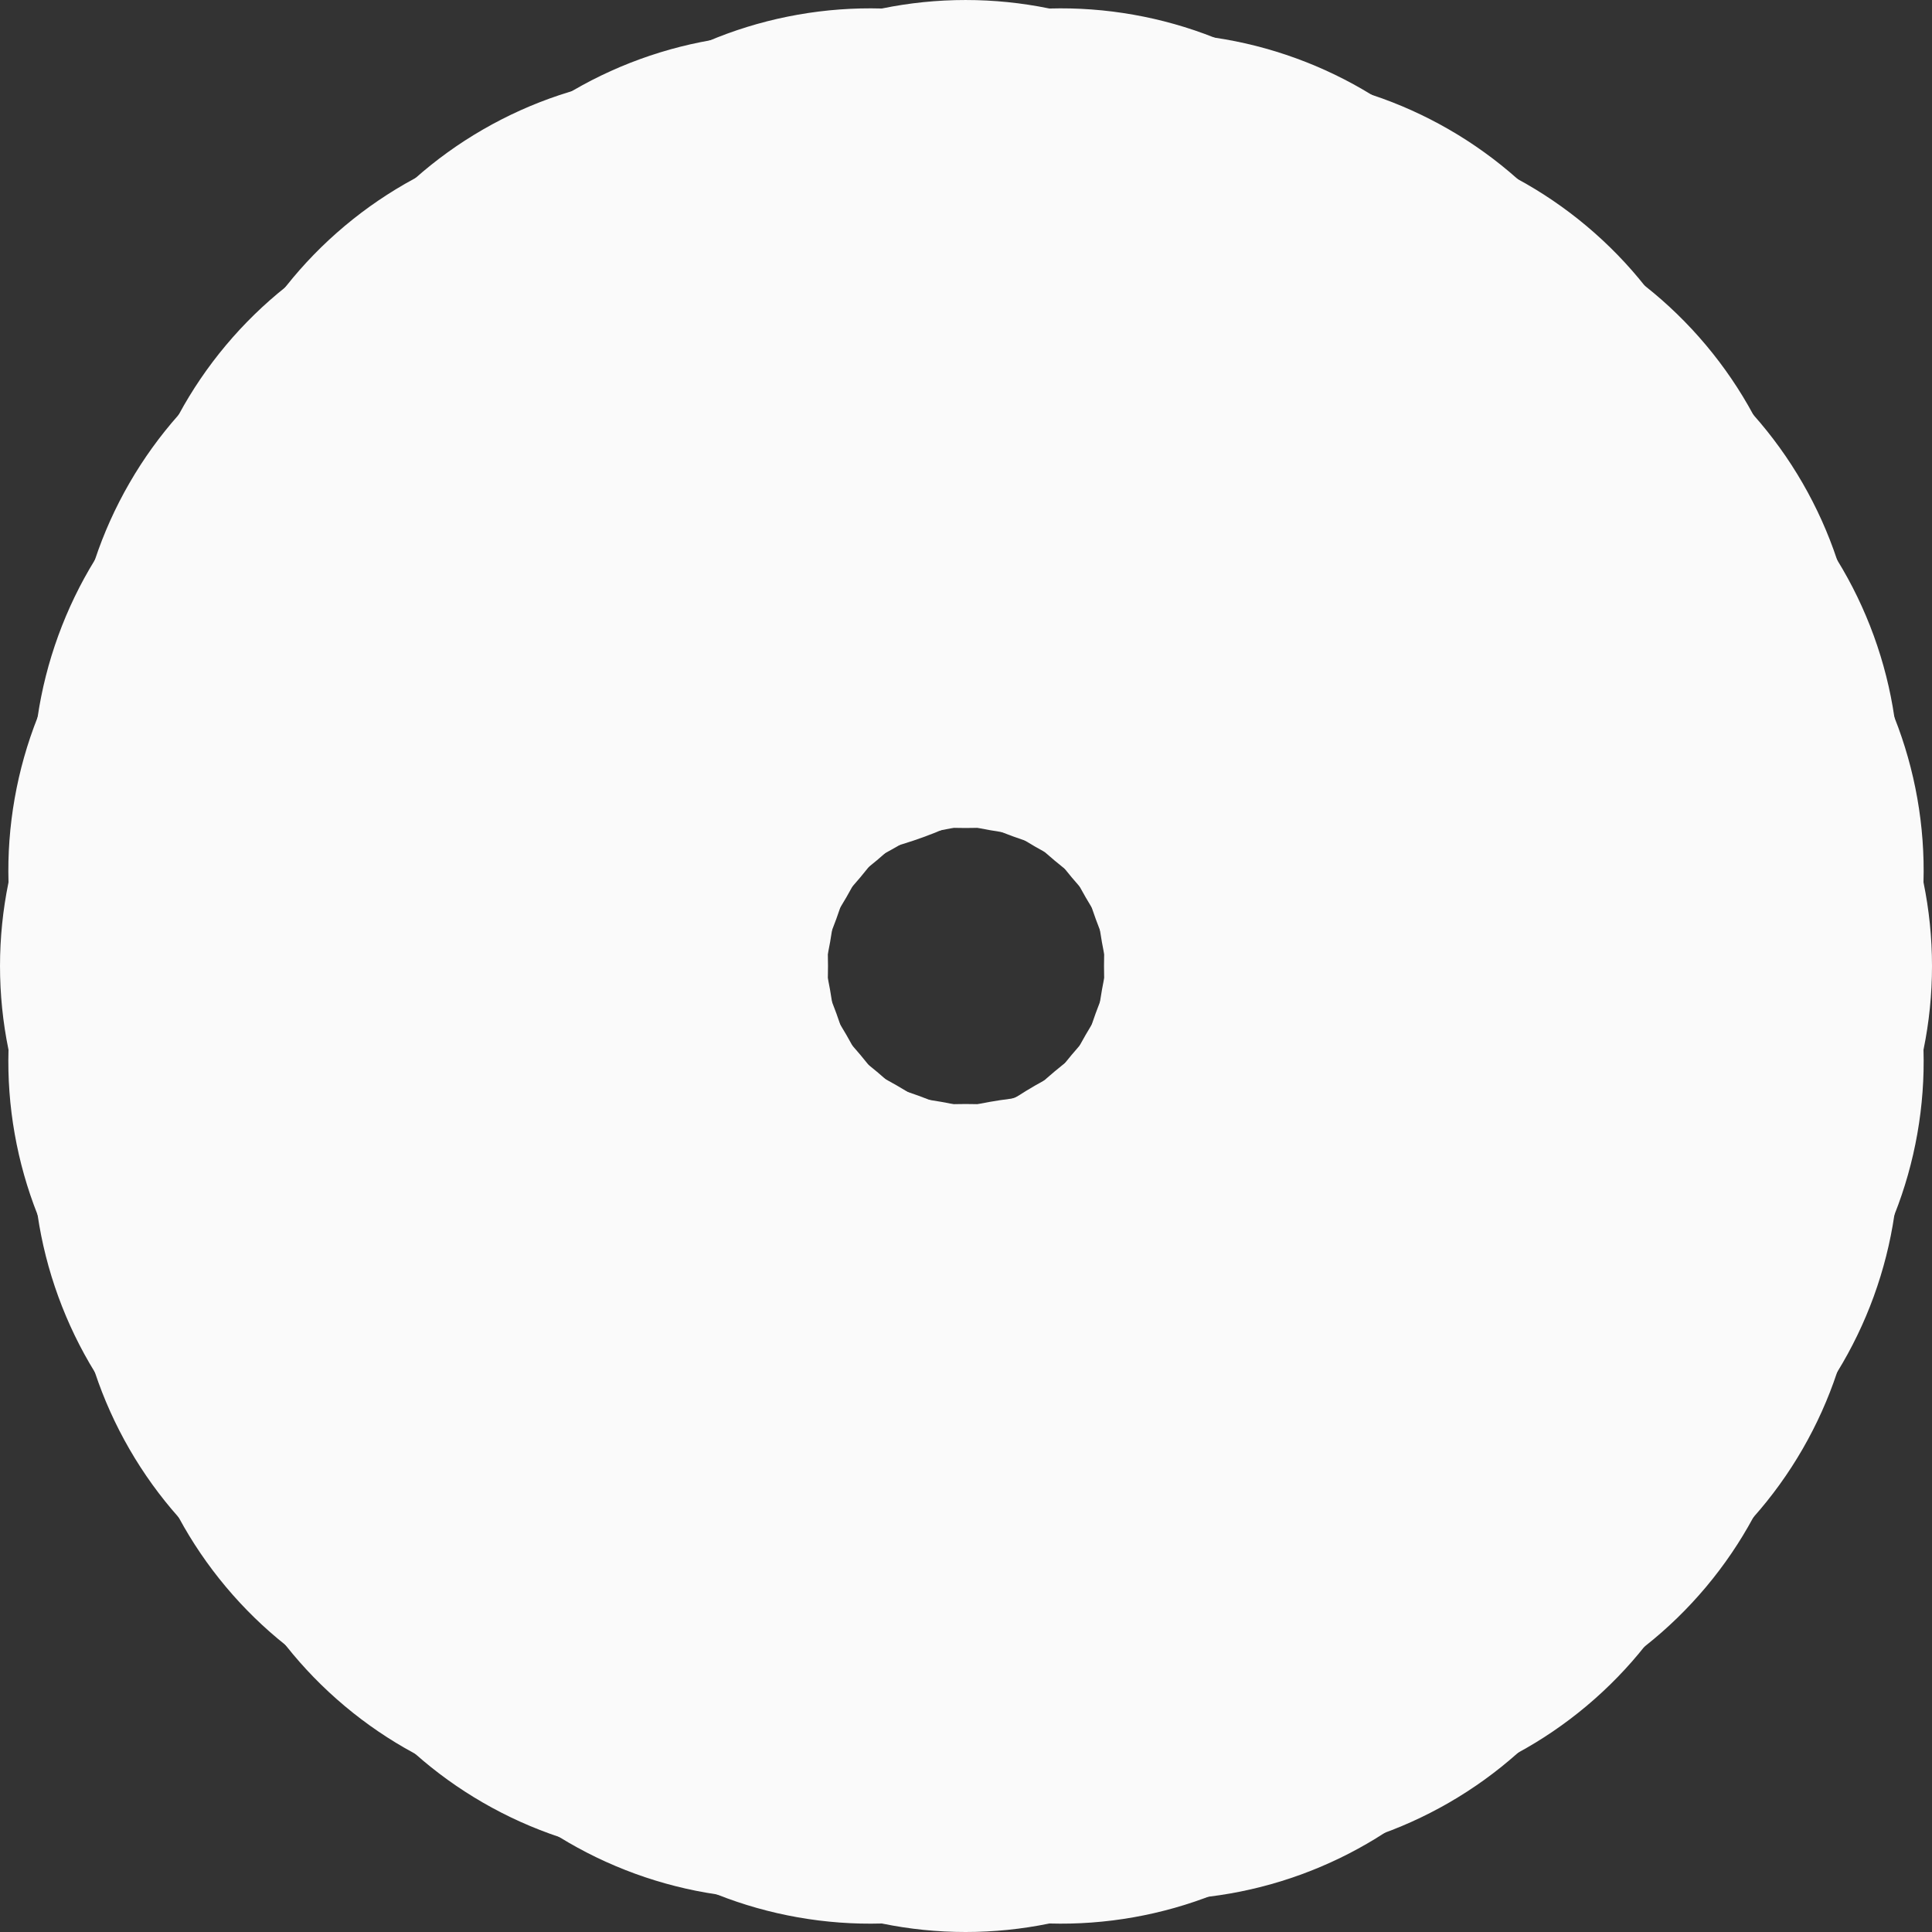 <?xml version="1.0" encoding="UTF-8" standalone="no"?>
<!-- Created with Inkscape (http://www.inkscape.org/) -->

<svg
   width="185.208mm"
   height="185.208mm"
   viewBox="0 0 185.208 185.208"
   version="1.1"
   id="svg5"
   inkscape:version="1.2.2 (b0a8486541, 2022-12-01)"
   sodipodi:docname="spheres.svg"
   inkscape:export-filename="white-aura.png"
   inkscape:export-xdpi="96"
   inkscape:export-ydpi="96"
   xmlns:inkscape="http://www.inkscape.org/namespaces/inkscape"
   xmlns:sodipodi="http://sodipodi.sourceforge.net/DTD/sodipodi-0.dtd"
   xmlns="http://www.w3.org/2000/svg"
   xmlns:svg="http://www.w3.org/2000/svg">
  <rect x="0" y="0" width="185.208" height="185.208" fill="#333333" stroke="none"/>
  <sodipodi:namedview
     id="namedview7"
     pagecolor="#ffffff"
     bordercolor="#999999"
     borderopacity="1"
     inkscape:showpageshadow="0"
     inkscape:pageopacity="0"
     inkscape:pagecheckerboard="0"
     inkscape:deskcolor="#d1d1d1"
     inkscape:document-units="mm"
     showgrid="false"
     inkscape:zoom="0.68523253"
     inkscape:cx="5992.1265"
     inkscape:cy="-2429.8321"
     inkscape:window-width="1920"
     inkscape:window-height="1011"
     inkscape:window-x="0"
     inkscape:window-y="32"
     inkscape:window-maximized="1"
     inkscape:current-layer="layer1" />
  <defs
     id="defs2" />
  <g
     inkscape:label="Layer 1"
     inkscape:groupmode="layer"
     id="layer1"
     transform="translate(-320.356,2568.519)">
    <g
       id="g155170-3"
       transform="translate(-333.216,-3307.769)"
       inkscape:export-filename="white-aura.png"
       inkscape:export-xdpi="96"
       inkscape:export-ydpi="96">
      <ellipse
         style="mix-blend-mode:multiply;fill:#fafafa;fill-opacity:1;fill-rule:evenodd;stroke:#fafafa;stroke-width:26.458;stroke-linecap:round;stroke-linejoin:round;stroke-miterlimit:0;stroke-dasharray:none;stroke-opacity:1"
         id="path234-4-09-35-9-2-16-7"
         cx="693.26"
         cy="831.861"
         rx="26.458"
         ry="26.458" />
      <ellipse
         style="mix-blend-mode:multiply;fill:#fafafa;fill-opacity:1;fill-rule:evenodd;stroke:#fafafa;stroke-width:26.458;stroke-linecap:round;stroke-linejoin:round;stroke-miterlimit:0;stroke-dasharray:none;stroke-opacity:1"
         id="path234-4-09-36-01-7-15-7"
         cx="799.093"
         cy="831.861"
         rx="26.458"
         ry="26.458" />
      <ellipse
         style="mix-blend-mode:multiply;fill:#fafafa;fill-opacity:1;fill-rule:evenodd;stroke:#fafafa;stroke-width:26.458;stroke-linecap:round;stroke-linejoin:round;stroke-miterlimit:0;stroke-dasharray:none;stroke-opacity:1"
         id="path234-4-09-35-9-2-9-3-0"
         cx="826.375"
         cy="689.651"
         rx="26.458"
         ry="26.458"
         transform="rotate(10)" />
      <ellipse
         style="mix-blend-mode:multiply;fill:#fafafa;fill-opacity:1;fill-rule:evenodd;stroke:#fafafa;stroke-width:26.458;stroke-linecap:round;stroke-linejoin:round;stroke-miterlimit:0;stroke-dasharray:none;stroke-opacity:1"
         id="path234-4-09-36-01-7-7-0-1"
         cx="932.208"
         cy="689.651"
         rx="26.458"
         ry="26.458"
         transform="rotate(10)" />
      <ellipse
         style="mix-blend-mode:multiply;fill:#fafafa;fill-opacity:1;fill-rule:evenodd;stroke:#fafafa;stroke-width:26.458;stroke-linecap:round;stroke-linejoin:round;stroke-miterlimit:0;stroke-dasharray:none;stroke-opacity:1"
         id="path234-4-09-35-9-2-0-2-8"
         cx="932.773"
         cy="526.487"
         rx="26.458"
         ry="26.458"
         transform="rotate(20)" />
      <ellipse
         style="mix-blend-mode:multiply;fill:#fafafa;fill-opacity:1;fill-rule:evenodd;stroke:#fafafa;stroke-width:26.458;stroke-linecap:round;stroke-linejoin:round;stroke-miterlimit:0;stroke-dasharray:none;stroke-opacity:1"
         id="path234-4-09-36-01-7-9-0-7"
         cx="1038.606"
         cy="526.487"
         rx="26.458"
         ry="26.458"
         transform="rotate(20)" />
      <ellipse
         style="mix-blend-mode:multiply;fill:#fafafa;fill-opacity:1;fill-rule:evenodd;stroke:#fafafa;stroke-width:26.458;stroke-linecap:round;stroke-linejoin:round;stroke-miterlimit:0;stroke-dasharray:none;stroke-opacity:1"
         id="path234-4-09-35-9-2-4-2-8"
         cx="1009.222"
         cy="347.325"
         rx="26.458"
         ry="26.458"
         transform="rotate(30)" />
      <ellipse
         style="mix-blend-mode:multiply;fill:#fafafa;fill-opacity:1;fill-rule:evenodd;stroke:#fafafa;stroke-width:26.458;stroke-linecap:round;stroke-linejoin:round;stroke-miterlimit:0;stroke-dasharray:none;stroke-opacity:1"
         id="path234-4-09-36-01-7-4-5-2"
         cx="1115.055"
         cy="347.325"
         rx="26.458"
         ry="26.458"
         transform="rotate(30)" />
      <ellipse
         style="mix-blend-mode:multiply;fill:#fafafa;fill-opacity:1;fill-rule:evenodd;stroke:#fafafa;stroke-width:26.458;stroke-linecap:round;stroke-linejoin:round;stroke-miterlimit:0;stroke-dasharray:none;stroke-opacity:1"
         id="path234-4-09-35-9-2-8-2-1"
         cx="1053.398"
         cy="157.61"
         rx="26.458"
         ry="26.458"
         transform="rotate(40)" />
      <ellipse
         style="mix-blend-mode:multiply;fill:#fafafa;fill-opacity:1;fill-rule:evenodd;stroke:#fafafa;stroke-width:26.458;stroke-linecap:round;stroke-linejoin:round;stroke-miterlimit:0;stroke-dasharray:none;stroke-opacity:1"
         id="path234-4-09-36-01-7-3-6-5"
         cx="1159.231"
         cy="157.61"
         rx="26.458"
         ry="26.458"
         transform="rotate(40)" />
      <ellipse
         style="mix-blend-mode:multiply;fill:#fafafa;fill-opacity:1;fill-rule:evenodd;stroke:#fafafa;stroke-width:26.458;stroke-linecap:round;stroke-linejoin:round;stroke-miterlimit:0;stroke-dasharray:none;stroke-opacity:1"
         id="path234-4-09-35-9-2-1-4-1"
         cx="537.472"
         cy="948.796"
         rx="26.458"
         ry="26.458"
         transform="rotate(-10)" />
      <ellipse
         style="mix-blend-mode:multiply;fill:#fafafa;fill-opacity:1;fill-rule:evenodd;stroke:#fafafa;stroke-width:26.458;stroke-linecap:round;stroke-linejoin:round;stroke-miterlimit:0;stroke-dasharray:none;stroke-opacity:1"
         id="path234-4-09-36-01-7-2-4-2"
         cx="643.305"
         cy="948.796"
         rx="26.458"
         ry="26.458"
         transform="rotate(-10)" />
      <ellipse
         style="mix-blend-mode:multiply;fill:#fafafa;fill-opacity:1;fill-rule:evenodd;stroke:#fafafa;stroke-width:26.458;stroke-linecap:round;stroke-linejoin:round;stroke-miterlimit:0;stroke-dasharray:none;stroke-opacity:1"
         id="path234-4-09-35-9-2-3-8-4"
         cx="363.746"
         cy="1036.901"
         rx="26.458"
         ry="26.458"
         transform="rotate(-20)" />
      <ellipse
         style="mix-blend-mode:multiply;fill:#fafafa;fill-opacity:1;fill-rule:evenodd;stroke:#fafafa;stroke-width:26.458;stroke-linecap:round;stroke-linejoin:round;stroke-miterlimit:0;stroke-dasharray:none;stroke-opacity:1"
         id="path234-4-09-36-01-7-1-9-7"
         cx="469.58"
         cy="1036.901"
         rx="26.458"
         ry="26.458"
         transform="rotate(-20)" />
      <ellipse
         style="mix-blend-mode:multiply;fill:#fafafa;fill-opacity:1;fill-rule:evenodd;stroke:#fafafa;stroke-width:26.458;stroke-linecap:round;stroke-linejoin:round;stroke-miterlimit:0;stroke-dasharray:none;stroke-opacity:1"
         id="path234-4-09-35-9-2-95-5-5"
         cx="177.36"
         cy="1093.501"
         rx="26.458"
         ry="26.458"
         transform="rotate(-30)" />
      <ellipse
         style="mix-blend-mode:multiply;fill:#fafafa;fill-opacity:1;fill-rule:evenodd;stroke:#fafafa;stroke-width:26.458;stroke-linecap:round;stroke-linejoin:round;stroke-miterlimit:0;stroke-dasharray:none;stroke-opacity:1"
         id="path234-4-09-36-01-7-18-9-9"
         cx="283.194"
         cy="1093.501"
         rx="26.458"
         ry="26.458"
         transform="rotate(-30)" />
      <ellipse
         style="mix-blend-mode:multiply;fill:#fafafa;fill-opacity:1;fill-rule:evenodd;stroke:#fafafa;stroke-width:26.458;stroke-linecap:round;stroke-linejoin:round;stroke-miterlimit:0;stroke-dasharray:none;stroke-opacity:1"
         id="path234-4-09-35-9-2-87-4-6"
         cx="-16.022"
         cy="1116.876"
         rx="26.458"
         ry="26.458"
         transform="rotate(-40)" />
      <ellipse
         style="mix-blend-mode:multiply;fill:#fafafa;fill-opacity:1;fill-rule:evenodd;stroke:#fafafa;stroke-width:26.458;stroke-linecap:round;stroke-linejoin:round;stroke-miterlimit:0;stroke-dasharray:none;stroke-opacity:1"
         id="path234-4-09-36-01-7-40-0-9"
         cx="89.811"
         cy="1116.876"
         rx="26.458"
         ry="26.458"
         transform="rotate(-40)" />
      <ellipse
         style="mix-blend-mode:multiply;fill:#fafafa;fill-opacity:1;fill-rule:evenodd;stroke:#fafafa;stroke-width:26.458;stroke-linecap:round;stroke-linejoin:round;stroke-miterlimit:0;stroke-dasharray:none;stroke-opacity:1"
         id="path234-4-09-35-9-2-7-3-6"
         cx="-210.546"
         cy="1106.28"
         rx="26.458"
         ry="26.458"
         transform="rotate(-50)" />
      <ellipse
         style="mix-blend-mode:multiply;fill:#fafafa;fill-opacity:1;fill-rule:evenodd;stroke:#fafafa;stroke-width:26.458;stroke-linecap:round;stroke-linejoin:round;stroke-miterlimit:0;stroke-dasharray:none;stroke-opacity:1"
         id="path234-4-09-36-01-7-35-7-9"
         cx="-104.713"
         cy="1106.28"
         rx="26.458"
         ry="26.458"
         transform="rotate(-50)" />
      <ellipse
         style="mix-blend-mode:multiply;fill:#fafafa;fill-opacity:1;fill-rule:evenodd;stroke:#fafafa;stroke-width:26.458;stroke-linecap:round;stroke-linejoin:round;stroke-miterlimit:0;stroke-dasharray:none;stroke-opacity:1"
         id="path234-4-09-35-9-2-05-4-6"
         cx="-400.241"
         cy="1062.138"
         rx="26.458"
         ry="26.458"
         transform="rotate(-60)" />
      <ellipse
         style="mix-blend-mode:multiply;fill:#fafafa;fill-opacity:1;fill-rule:evenodd;stroke:#fafafa;stroke-width:26.458;stroke-linecap:round;stroke-linejoin:round;stroke-miterlimit:0;stroke-dasharray:none;stroke-opacity:1"
         id="path234-4-09-36-01-7-36-9-2"
         cx="-294.408"
         cy="1062.138"
         rx="26.458"
         ry="26.458"
         transform="rotate(-60)" />
      <ellipse
         style="mix-blend-mode:multiply;fill:#fafafa;fill-opacity:1;fill-rule:evenodd;stroke:#fafafa;stroke-width:26.458;stroke-linecap:round;stroke-linejoin:round;stroke-miterlimit:0;stroke-dasharray:none;stroke-opacity:1"
         id="path234-4-09-35-9-2-5-5-5"
         cx="-579.41"
         cy="985.651"
         rx="26.458"
         ry="26.458"
         transform="rotate(-70)" />
      <ellipse
         style="mix-blend-mode:multiply;fill:#fafafa;fill-opacity:1;fill-rule:evenodd;stroke:#fafafa;stroke-width:26.458;stroke-linecap:round;stroke-linejoin:round;stroke-miterlimit:0;stroke-dasharray:none;stroke-opacity:1"
         id="path234-4-09-36-01-7-369-4-1"
         cx="-473.577"
         cy="985.651"
         rx="26.458"
         ry="26.458"
         transform="rotate(-70)" />
      <ellipse
         style="mix-blend-mode:multiply;fill:#fafafa;fill-opacity:1;fill-rule:evenodd;stroke:#fafafa;stroke-width:26.458;stroke-linecap:round;stroke-linejoin:round;stroke-miterlimit:0;stroke-dasharray:none;stroke-opacity:1"
         id="path234-4-09-35-9-2-13-4-0"
         cx="-742.568"
         cy="879.252"
         rx="26.458"
         ry="26.458"
         transform="rotate(-80)" />
      <ellipse
         style="mix-blend-mode:multiply;fill:#fafafa;fill-opacity:1;fill-rule:evenodd;stroke:#fafafa;stroke-width:26.458;stroke-linecap:round;stroke-linejoin:round;stroke-miterlimit:0;stroke-dasharray:none;stroke-opacity:1"
         id="path234-4-09-36-01-7-26-2-5"
         cx="-636.735"
         cy="879.252"
         rx="26.458"
         ry="26.458"
         transform="rotate(-80)" />
      <ellipse
         style="mix-blend-mode:multiply;fill:#fafafa;fill-opacity:1;fill-rule:evenodd;stroke:#fafafa;stroke-width:26.458;stroke-linecap:round;stroke-linejoin:round;stroke-miterlimit:0;stroke-dasharray:none;stroke-opacity:1"
         id="path234-4-09-35-9-2-41-7-4"
         cx="-884.771"
         cy="746.137"
         rx="26.458"
         ry="26.458"
         transform="rotate(-90)" />
      <ellipse
         style="mix-blend-mode:multiply;fill:#fafafa;fill-opacity:1;fill-rule:evenodd;stroke:#fafafa;stroke-width:26.458;stroke-linecap:round;stroke-linejoin:round;stroke-miterlimit:0;stroke-dasharray:none;stroke-opacity:1"
         id="path234-4-09-36-01-7-46-9-9"
         cx="-778.938"
         cy="746.137"
         rx="26.458"
         ry="26.458"
         transform="rotate(-90)" />
      <ellipse
         style="mix-blend-mode:multiply;fill:#fafafa;fill-opacity:1;fill-rule:evenodd;stroke:#fafafa;stroke-width:26.458;stroke-linecap:round;stroke-linejoin:round;stroke-miterlimit:0;stroke-dasharray:none;stroke-opacity:1"
         id="path234-4-09-35-9-2-6-4-2"
         cx="-1001.698"
         cy="590.352"
         rx="26.458"
         ry="26.458"
         transform="rotate(-100)" />
      <ellipse
         style="mix-blend-mode:multiply;fill:#fafafa;fill-opacity:1;fill-rule:evenodd;stroke:#fafafa;stroke-width:26.458;stroke-linecap:round;stroke-linejoin:round;stroke-miterlimit:0;stroke-dasharray:none;stroke-opacity:1"
         id="path234-4-09-36-01-7-33-9-8"
         cx="-895.866"
         cy="590.352"
         rx="26.458"
         ry="26.458"
         transform="rotate(-100)" />
      <ellipse
         style="mix-blend-mode:multiply;fill:#fafafa;fill-opacity:1;fill-rule:evenodd;stroke:#fafafa;stroke-width:26.458;stroke-linecap:round;stroke-linejoin:round;stroke-miterlimit:0;stroke-dasharray:none;stroke-opacity:1"
         id="path234-4-09-35-9-2-951-1-2"
         cx="-1090.033"
         cy="417.029"
         rx="26.458"
         ry="26.458"
         transform="rotate(-110)" />
      <ellipse
         style="mix-blend-mode:multiply;fill:#fafafa;fill-opacity:1;fill-rule:evenodd;stroke:#fafafa;stroke-width:26.458;stroke-linecap:round;stroke-linejoin:round;stroke-miterlimit:0;stroke-dasharray:none;stroke-opacity:1"
         id="path234-4-09-36-01-7-43-7-1"
         cx="-984.201"
         cy="417.029"
         rx="26.458"
         ry="26.458"
         transform="rotate(-110)" />
      <ellipse
         style="mix-blend-mode:multiply;fill:#fafafa;fill-opacity:1;fill-rule:evenodd;stroke:#fafafa;stroke-width:26.458;stroke-linecap:round;stroke-linejoin:round;stroke-miterlimit:0;stroke-dasharray:none;stroke-opacity:1"
         id="path234-4-09-35-9-2-950-3-5"
         cx="-1146.418"
         cy="230.277"
         rx="26.458"
         ry="26.458"
         transform="rotate(-120)" />
      <ellipse
         style="mix-blend-mode:multiply;fill:#fafafa;fill-opacity:1;fill-rule:evenodd;stroke:#fafafa;stroke-width:26.458;stroke-linecap:round;stroke-linejoin:round;stroke-miterlimit:0;stroke-dasharray:none;stroke-opacity:1"
         id="path234-4-09-36-01-7-45-8-4"
         cx="-1040.584"
         cy="230.277"
         rx="26.458"
         ry="26.458"
         transform="rotate(-120)" />
      <ellipse
         style="mix-blend-mode:multiply;fill:#fafafa;fill-opacity:1;fill-rule:evenodd;stroke:#fafafa;stroke-width:26.458;stroke-linecap:round;stroke-linejoin:round;stroke-miterlimit:0;stroke-dasharray:none;stroke-opacity:1"
         id="path234-4-09-35-9-2-32-7-4"
         cx="-1169.762"
         cy="36.868"
         rx="26.458"
         ry="26.458"
         transform="rotate(-130)" />
      <ellipse
         style="mix-blend-mode:multiply;fill:#fafafa;fill-opacity:1;fill-rule:evenodd;stroke:#fafafa;stroke-width:26.458;stroke-linecap:round;stroke-linejoin:round;stroke-miterlimit:0;stroke-dasharray:none;stroke-opacity:1"
         id="path234-4-09-36-01-7-91-7-3"
         cx="-1063.929"
         cy="36.868"
         rx="26.458"
         ry="26.458"
         transform="rotate(-130)" />
    </g>
  </g>
</svg>
